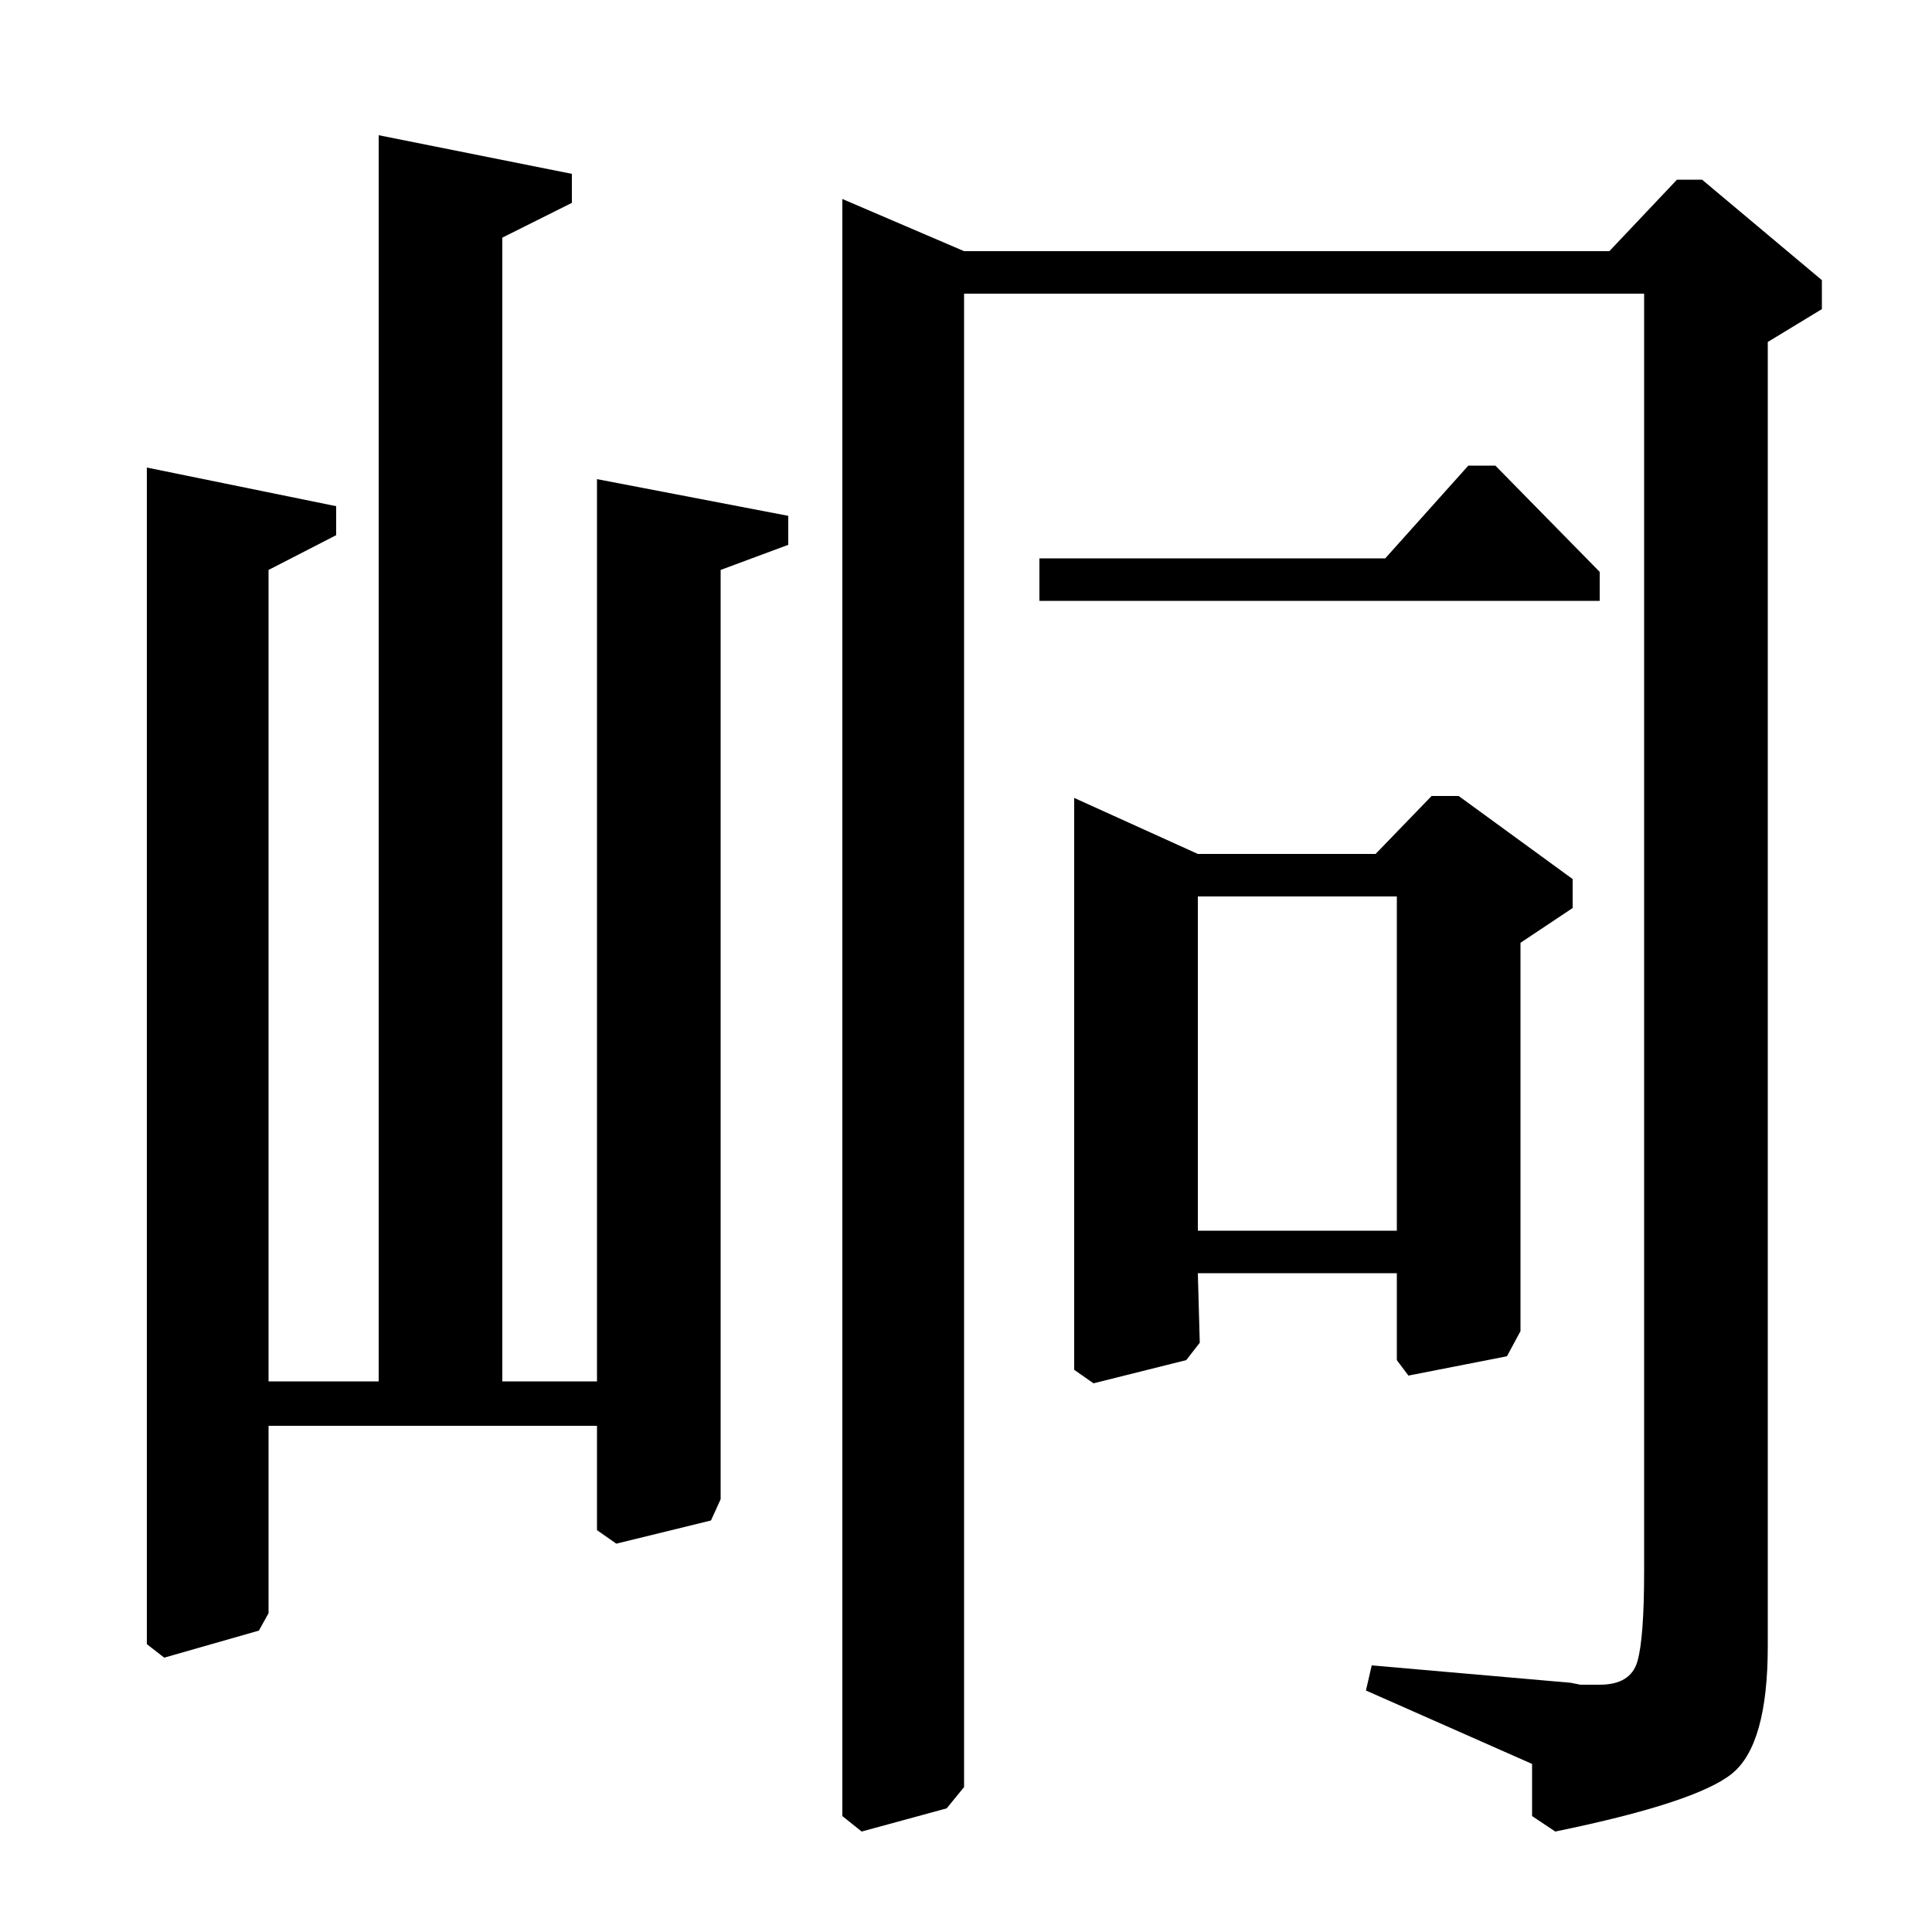<?xml version="1.0" standalone="no"?>
<!DOCTYPE svg PUBLIC "-//W3C//DTD SVG 1.1//EN" "http://www.w3.org/Graphics/SVG/1.1/DTD/svg11.dtd" >
<svg xmlns="http://www.w3.org/2000/svg" xmlns:xlink="http://www.w3.org/1999/xlink" version="1.1" viewBox="0 -140 1000 1000">
  <g transform="matrix(1 0 0 -1 0 860)">
   <path fill="currentColor"
d="M712 558l29 30h14l59 -43v-15l-27 -18v-201l-7 -13l-51 -10l-6 8v45h-103l1 -36l-7 -9l-48 -12l-10 7v296l64 -29h92zM723 536h-103v-173h103v173zM833 870l35 37h13l62 -52v-15l-28 -17v-675q0 -51 -18.5 -66t-91.5 -30l-12 8v27l-86 38l3 13l103 -9l5 -1h10
q16 0 19.5 12t3.5 47v661h-352v-773l-9 -11l-44 -12l-10 8v837l63 -27h334zM538 689v22h179l43 48h14l54 -55v-15h-290zM139 285h57v645l100 -20v-15l-36 -18v-592h49v467l99 -19v-15l-35 -13v-481l-5 -11l-49 -12l-10 7v54h-170v-97l-5 -9l-49 -14l-9 7v609l98 -20v-15
l-35 -18v-420z" />
  </g>

</svg>
